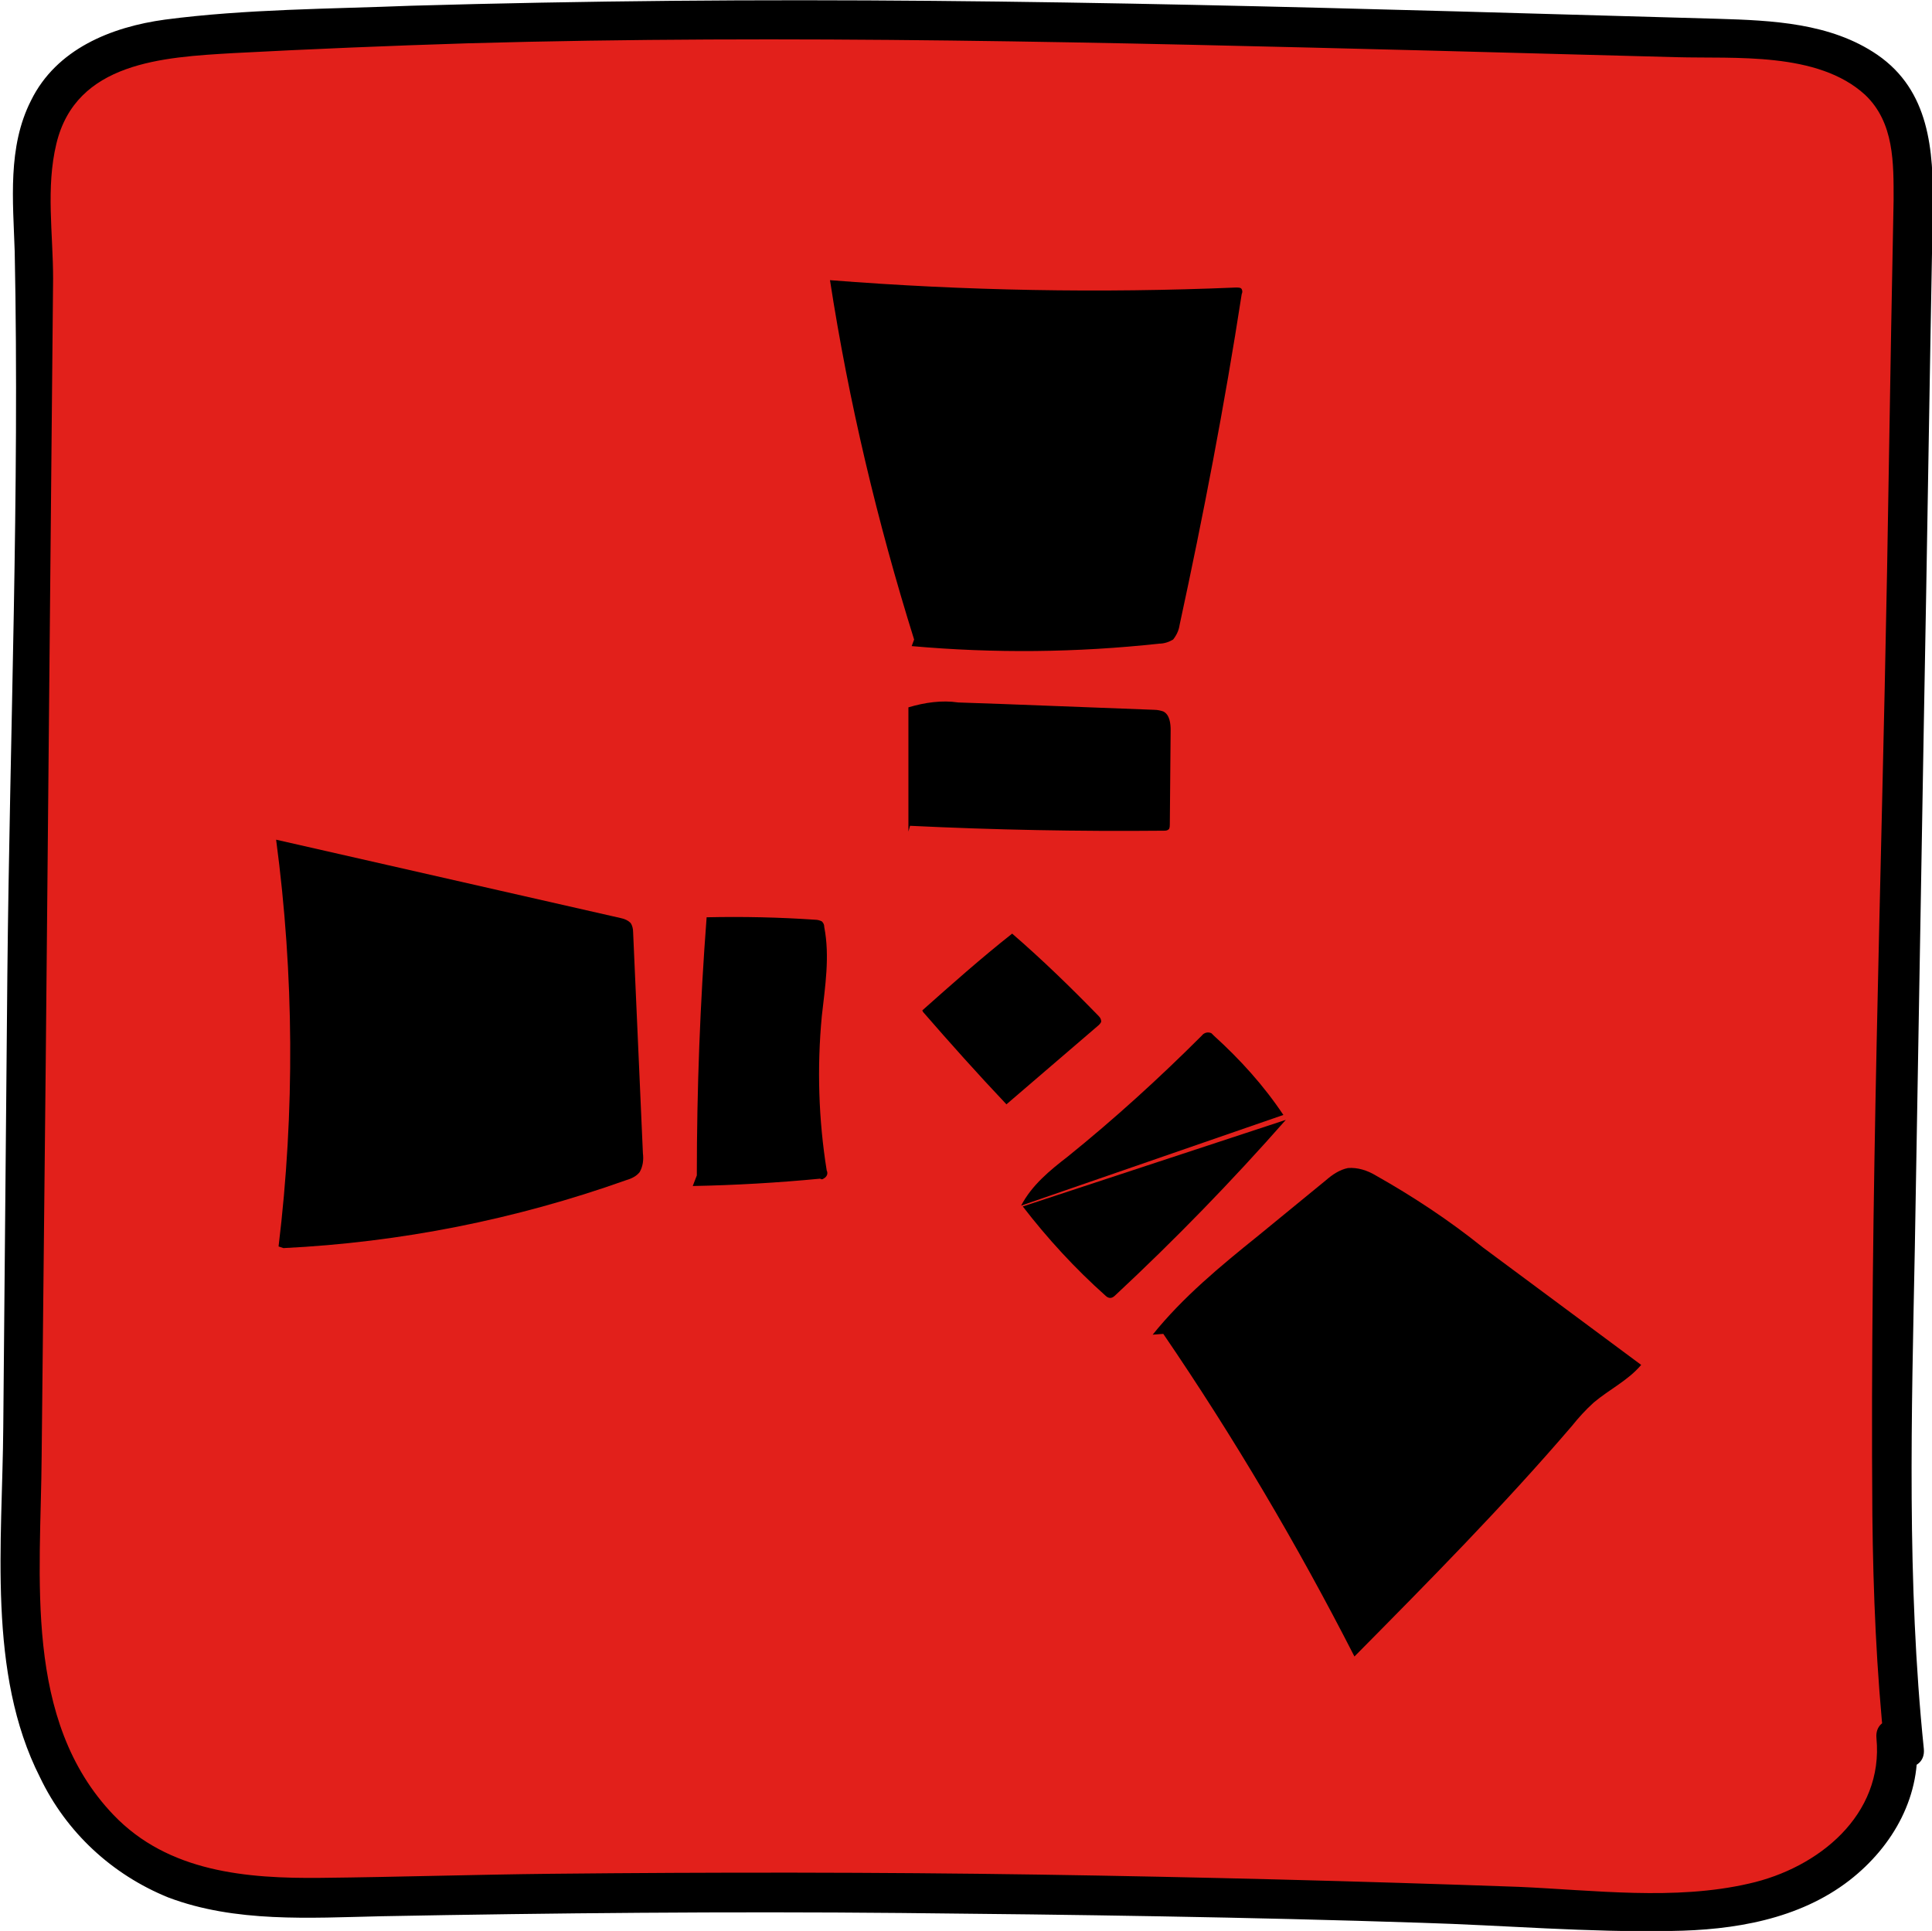 <?xml version="1.0" encoding="utf-8"?>
<!-- Generator: Adobe Illustrator 24.0.2, SVG Export Plug-In . SVG Version: 6.00 Build 0)  -->
<svg version="1.1" id="Rust" xmlns="http://www.w3.org/2000/svg" xmlns:xlink="http://www.w3.org/1999/xlink" x="0px" y="0px"
	 viewBox="0 0 236.5 236.4" style="enable-background:new 0 0 236.5 236.4;" xml:space="preserve">
<style type="text/css">
	.st0{fill:#E2201B;}
</style>
<path id="Red" class="st0" d="M232.1,212.8c1.2,7.9-5,15.5-12.4,18.6s-15.8,2.8-23.8,2.4c-51.1-2.1-102.2-2.6-153.3-1.5
	c-8.3,0.2-17.1,0.3-24.4-3.7c-6.3-3.4-10.8-9.7-13.1-16.5s-2.8-14.1-2.5-21.3L4.2,30.8c-0.5-8.7-1-18.4,7-23.1
	C15.7,5,21.3,4.6,26.6,4.3c50.1-3,100.4-1.7,150.6-0.4l33.9,0.9c7.9,0.2,17.3,1.2,21.1,8.2c1.9,3.5,1.9,7.6,1.8,11.6l-2.4,138.1
	c-0.3,17.2-0.6,34.4,1.3,51.5"/>
<path id="Outline" d="M229.7,212.8c0.9,9.4-7.1,15.9-15.6,17.8c-9.1,2.1-19,0.8-28.2,0.4c-19.6-0.7-39.1-1.2-58.7-1.5
	c-19.9-0.3-39.8-0.3-59.7-0.1c-9.4,0.1-18.8,0.4-28.2,0.5c-9.1,0.1-18.7-0.7-25.4-7.7c-11.1-11.6-8.9-29.1-8.8-44l0.5-48.2l0.9-95.9
	c0-5.5-0.9-11.1,0.4-16.5C9.3,7.6,19.9,7,28.6,6.5C38.1,6,47.7,5.6,57.3,5.3c39.3-1.1,78.7-0.1,118,0.9L205.2,7
	c7.2,0.2,17.3-0.7,23.1,4.6c3.6,3.4,3.5,8.4,3.5,12.9c-0.1,5.3-0.2,10.5-0.3,15.8l-0.5,29.6c-0.7,38.5-2.1,77.1-1.8,115.6
	c0.1,9.6,0.5,19.1,1.5,28.6c0.3,3,5.1,3.1,4.8,0c-2.1-20.4-1.5-40.9-1.1-61.4l1.1-64.1c0.4-21,0.7-42.1,1.1-63.1
	c0.1-7.1-0.4-14.4-6.8-18.8c-5.7-3.9-12.9-4.2-19.5-4.4c-42.7-1.2-85.4-2.6-128.1-2.2C71.5,0.2,60.9,0.4,50.4,0.7
	c-10,0.4-20.3,0.4-30.2,1.7C13.6,3.3,6.9,6,3.8,12.3c-2.9,5.7-2.2,12.3-2,18.5c0.6,29.5-0.6,59-0.9,88.5l-0.5,55.4
	c-0.1,14.1-2,30.1,4.5,42.9c3.2,6.7,8.8,11.9,15.7,14.7c8.2,3.1,17.3,2.5,26,2.3c21.2-0.4,42.5-0.6,63.7-0.4s42.5,0.5,63.7,1.2
	c10.1,0.3,20.4,1.2,30.6,1c7.6-0.1,15.6-1.4,21.8-6.2c5.4-4.2,8.9-10.5,8.2-17.4C234.2,209.8,229.4,209.7,229.7,212.8L229.7,212.8z"
	/>
<g id="Rads">
	<path d="M34.1,152.6c2-16.5,1.9-33.3-0.3-49.8l42.2,9.6c0.5,0.1,0.9,0.3,1.2,0.6c0.2,0.3,0.3,0.7,0.3,1.1l1.2,27.1
		c0.1,0.8,0,1.6-0.4,2.3c-0.4,0.5-1,0.8-1.7,1c-13.5,4.8-27.6,7.6-41.9,8.3"/>
	<path d="M141.1,163.4c3.7-4.6,8.3-8.4,12.9-12.1l8.3-6.8c0.8-0.7,1.7-1.3,2.7-1.5c1.2-0.1,2.4,0.3,3.4,0.9c4.6,2.6,9,5.5,13.1,8.8
		l19.4,14.4c-1.6,1.9-3.9,3-5.8,4.6c-1,0.9-1.9,1.9-2.7,2.9c-8.4,9.8-17.5,19-26.6,28.2c-7-13.7-14.8-26.9-23.4-39.5"/>
	<path d="M111.9,78.3c-4.5-14.4-8-29.1-10.3-44c16.5,1.3,33.1,1.6,49.7,0.9c0.3,0,0.6,0,0.7,0.2c0.1,0.2,0.1,0.4,0,0.6
		c-2.1,13.6-4.7,27.1-7.6,40.5c-0.1,0.7-0.4,1.3-0.8,1.8c-0.5,0.3-1.1,0.5-1.7,0.5c-10.1,1.1-20.2,1.2-30.3,0.3"/>
	<path d="M111.2,101.8V86.6c2-0.6,4.1-0.9,6.1-0.6l5.7,0.2l18.3,0.7c0.4,0,0.8,0.1,1.1,0.2c0.8,0.4,0.9,1.5,0.9,2.3l-0.1,11.5
		c0,0.2,0,0.4-0.1,0.6c-0.2,0.2-0.4,0.2-0.7,0.2c-10.3,0.1-20.7-0.1-31-0.6"/>
	<path d="M85.3,143.9c0-10.6,0.4-21.1,1.2-31.6c4.4-0.1,8.9,0,13.3,0.3c0.3,0,0.6,0.1,0.8,0.2c0.2,0.2,0.3,0.4,0.3,0.7
		c0.7,3.6,0.1,7.3-0.3,10.9c-0.6,6.3-0.4,12.7,0.6,18.9c0.2,0.4,0,0.8-0.4,1c-0.1,0.1-0.3,0.1-0.4,0c-5.2,0.5-10.4,0.8-15.6,0.9"/>
	<path d="M112.9,123.7c3.6-3.2,7.2-6.4,11-9.4c3.7,3.2,7.2,6.6,10.6,10.1c0.2,0.2,0.3,0.4,0.3,0.7c-0.1,0.2-0.2,0.3-0.3,0.4
		l-11.3,9.7c-3.5-3.7-6.9-7.5-10.2-11.3"/>
	<path d="M125,147.6c1.3-2.5,3.5-4.3,5.7-6c5.7-4.6,11.2-9.6,16.4-14.8c0.3-0.4,0.8-0.5,1.2-0.3c0.1,0.1,0.2,0.2,0.3,0.3
		c3.2,2.9,6.1,6.1,8.5,9.7"/>
	<path d="M125.2,147.7c3,3.9,6.4,7.6,10.1,10.9c0.2,0.2,0.4,0.3,0.6,0.3c0.2,0,0.4-0.1,0.6-0.3c7.3-6.8,14.3-14,20.9-21.5"/>
</g>
</svg>
